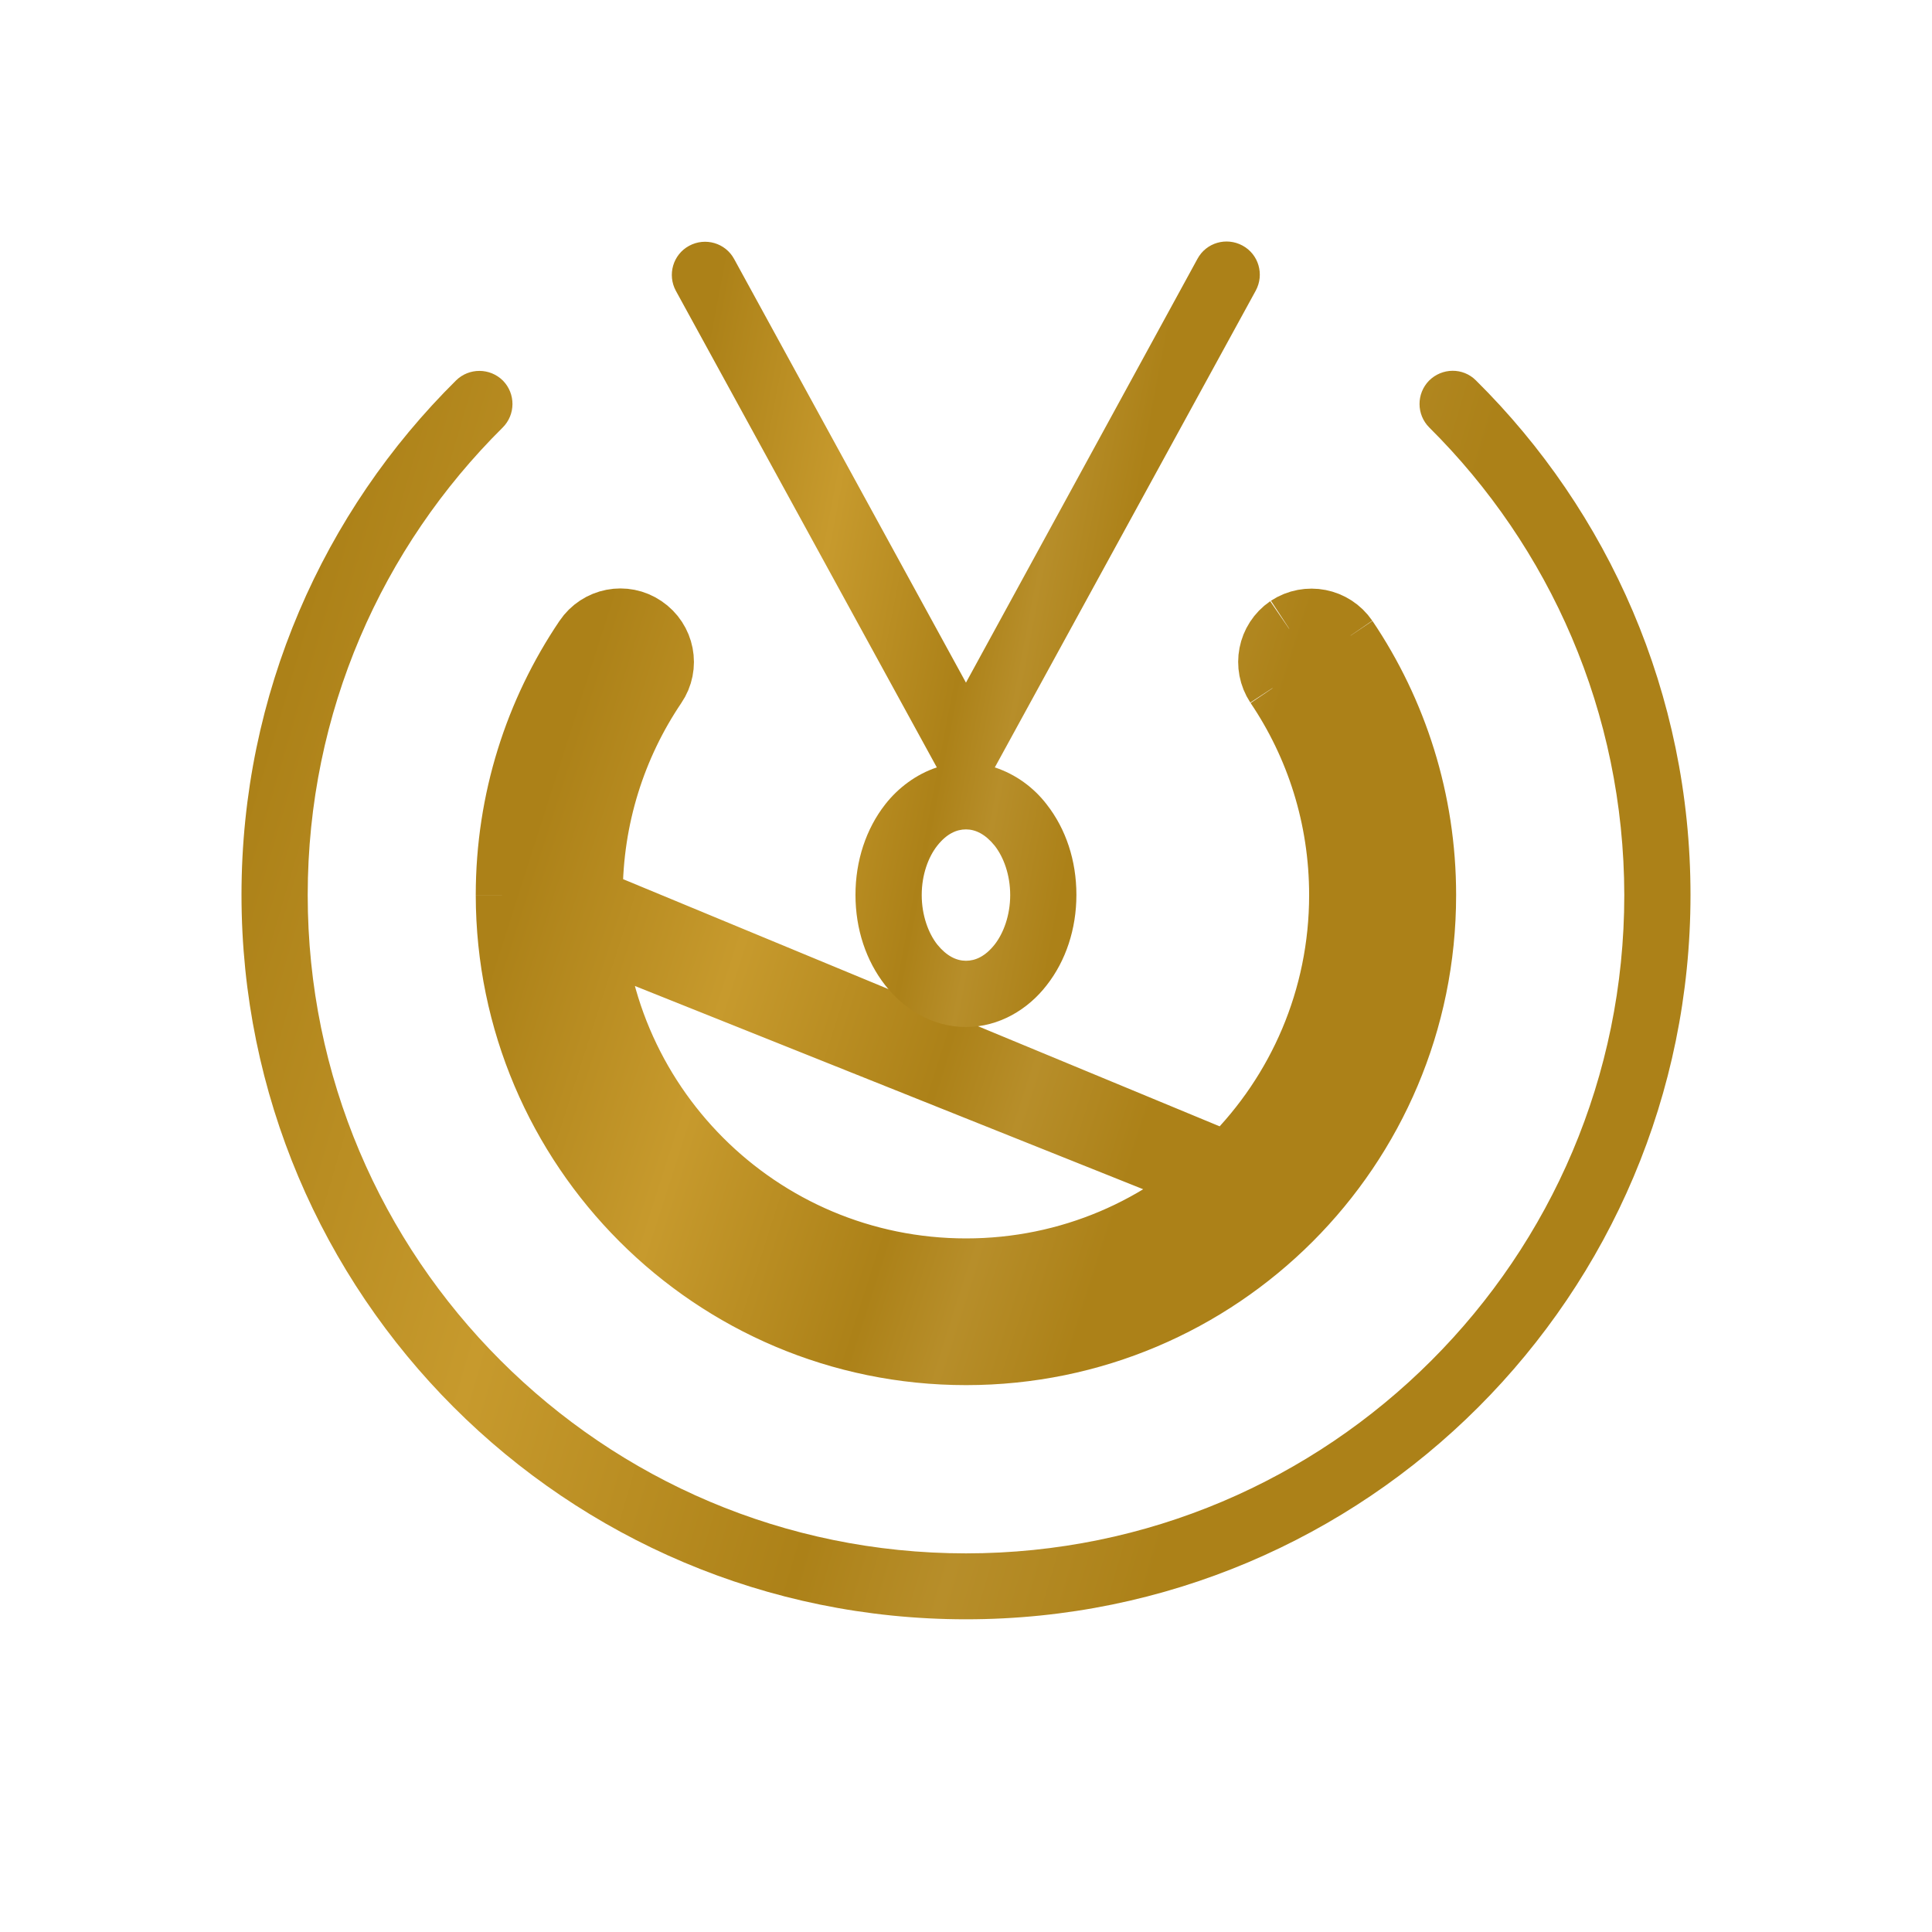 <svg width="48" height="48" viewBox="0 0 48 48" fill="none" xmlns="http://www.w3.org/2000/svg">
<path d="M12.82 22.238C12.82 19.922 13.524 17.77 14.729 15.986C14.986 15.604 15.499 15.506 15.874 15.762C16.256 16.019 16.355 16.532 16.098 16.907C15.071 18.428 14.472 20.264 14.472 22.238C14.472 24.871 15.538 27.253 17.263 28.978C18.987 30.702 21.369 31.768 24.002 31.768C26.635 31.768 29.017 30.702 30.735 28.978M12.82 22.238C12.827 28.405 17.829 33.413 24.002 33.413C30.175 33.413 35.177 28.412 35.177 22.238C35.177 19.928 34.473 17.77 33.269 15.986M12.82 22.238H13.472C13.472 25.146 14.651 27.78 16.556 29.685C18.46 31.589 21.094 32.768 24.002 32.768C26.909 32.768 29.543 31.59 31.442 29.685M12.82 22.238L31.442 29.685M33.269 15.986C33.012 15.611 32.505 15.512 32.123 15.762M33.269 15.986L32.732 16.353C33.865 18.033 34.525 20.054 34.525 22.238C34.525 25.146 33.346 27.78 31.442 29.685M33.269 15.986L32.73 16.35C32.729 16.349 32.729 16.349 32.728 16.348L32.589 16.442L32.123 15.762M32.123 15.762C31.748 16.019 31.65 16.526 31.9 16.907M32.123 15.762L32.575 16.451L31.9 16.907M31.9 16.907C32.926 18.428 33.525 20.257 33.525 22.238C33.525 24.871 32.459 27.253 30.735 28.978M31.9 16.907L32.444 16.551C33.537 18.173 34.177 20.136 34.177 22.238C34.177 25.05 33.038 27.595 31.195 29.436M30.735 28.978L31.195 29.436M30.735 28.978L31.194 29.437C29.353 31.276 26.811 32.413 24.002 32.413C21.193 32.413 18.649 31.274 16.807 29.433C14.964 27.591 13.824 25.047 13.82 22.238C13.82 22.238 13.82 22.238 13.82 22.238C13.82 22.238 13.82 22.237 13.82 22.237L31.195 29.436M31.195 29.436L31.442 29.685M32.671 16.599C32.602 16.644 32.497 16.629 32.444 16.551L32.581 16.461L32.671 16.599ZM32.688 16.588L32.595 16.452L32.736 16.359C32.782 16.429 32.766 16.534 32.688 16.588Z" stroke="url(#paint0_linear_5851_41134)" stroke-width="2"/>
<path d="M36.669 9.451C36.347 9.128 35.827 9.135 35.504 9.457C35.188 9.78 35.188 10.3 35.511 10.622C38.499 13.59 40.348 17.69 40.355 22.238C40.355 26.759 38.525 30.84 35.563 33.801C32.602 36.763 28.515 38.593 24 38.593C19.479 38.593 15.398 36.763 12.437 33.801C9.475 30.84 7.645 26.753 7.645 22.238C7.645 17.69 9.495 13.59 12.489 10.622C12.812 10.3 12.812 9.78 12.496 9.457C12.173 9.135 11.653 9.135 11.331 9.451C8.04 12.708 6 17.236 6 22.232C6 32.176 14.056 40.231 24 40.231C33.944 40.231 42 32.176 42 22.232C42 17.236 39.96 12.708 36.669 9.451Z" fill="url(#paint1_linear_5851_41134)"/>
<path d="M23.275 19.066C23.275 19.066 23.281 19.066 23.275 19.066C22.762 19.237 22.314 19.573 21.991 19.987C21.518 20.593 21.254 21.383 21.254 22.232C21.254 23.087 21.518 23.87 21.991 24.476C22.459 25.075 23.169 25.516 23.999 25.516C24.821 25.516 25.539 25.081 26.006 24.476C26.48 23.87 26.743 23.081 26.743 22.232C26.743 21.376 26.48 20.593 26.006 19.987C25.684 19.566 25.236 19.237 24.716 19.066L31.199 7.22C31.416 6.818 31.271 6.318 30.87 6.101C30.468 5.884 29.968 6.028 29.751 6.43L23.999 16.96L18.24 6.436C18.023 6.035 17.523 5.89 17.121 6.107C16.72 6.325 16.575 6.825 16.792 7.226L23.275 19.066ZM24.71 23.469C24.479 23.759 24.236 23.87 23.999 23.87C23.762 23.87 23.518 23.752 23.288 23.469C23.064 23.186 22.9 22.738 22.9 22.238C22.9 21.732 23.064 21.291 23.288 21.008C23.518 20.718 23.762 20.606 23.999 20.606C24.236 20.606 24.479 20.724 24.71 21.008C24.933 21.291 25.098 21.732 25.098 22.238C25.098 22.738 24.933 23.186 24.71 23.469Z" fill="url(#paint2_linear_5851_41134)"/>
<defs>
<linearGradient id="paint0_linear_5851_41134" x1="13.546" y1="19.779" x2="36.124" y2="27.003" gradientUnits="userSpaceOnUse">
<stop stop-color="#AC8118"/>
<stop offset="0.243" stop-color="#C79A2D"/>
<stop offset="0.482" stop-color="#AC8118"/>
<stop offset="0.576" stop-color="#B78E2A"/>
<stop offset="0.704" stop-color="#AC8118"/>
</linearGradient>
<linearGradient id="paint1_linear_5851_41134" x1="7.169" y1="16.463" x2="44.026" y2="27.356" gradientUnits="userSpaceOnUse">
<stop stop-color="#AC8118"/>
<stop offset="0.243" stop-color="#C79A2D"/>
<stop offset="0.482" stop-color="#AC8118"/>
<stop offset="0.576" stop-color="#B78E2A"/>
<stop offset="0.704" stop-color="#AC8118"/>
</linearGradient>
<linearGradient id="paint2_linear_5851_41134" x1="17.166" y1="10.562" x2="32.858" y2="13.553" gradientUnits="userSpaceOnUse">
<stop stop-color="#AC8118"/>
<stop offset="0.243" stop-color="#C79A2D"/>
<stop offset="0.482" stop-color="#AC8118"/>
<stop offset="0.576" stop-color="#B78E2A"/>
<stop offset="0.704" stop-color="#AC8118"/>
</linearGradient>
</defs>
</svg>
